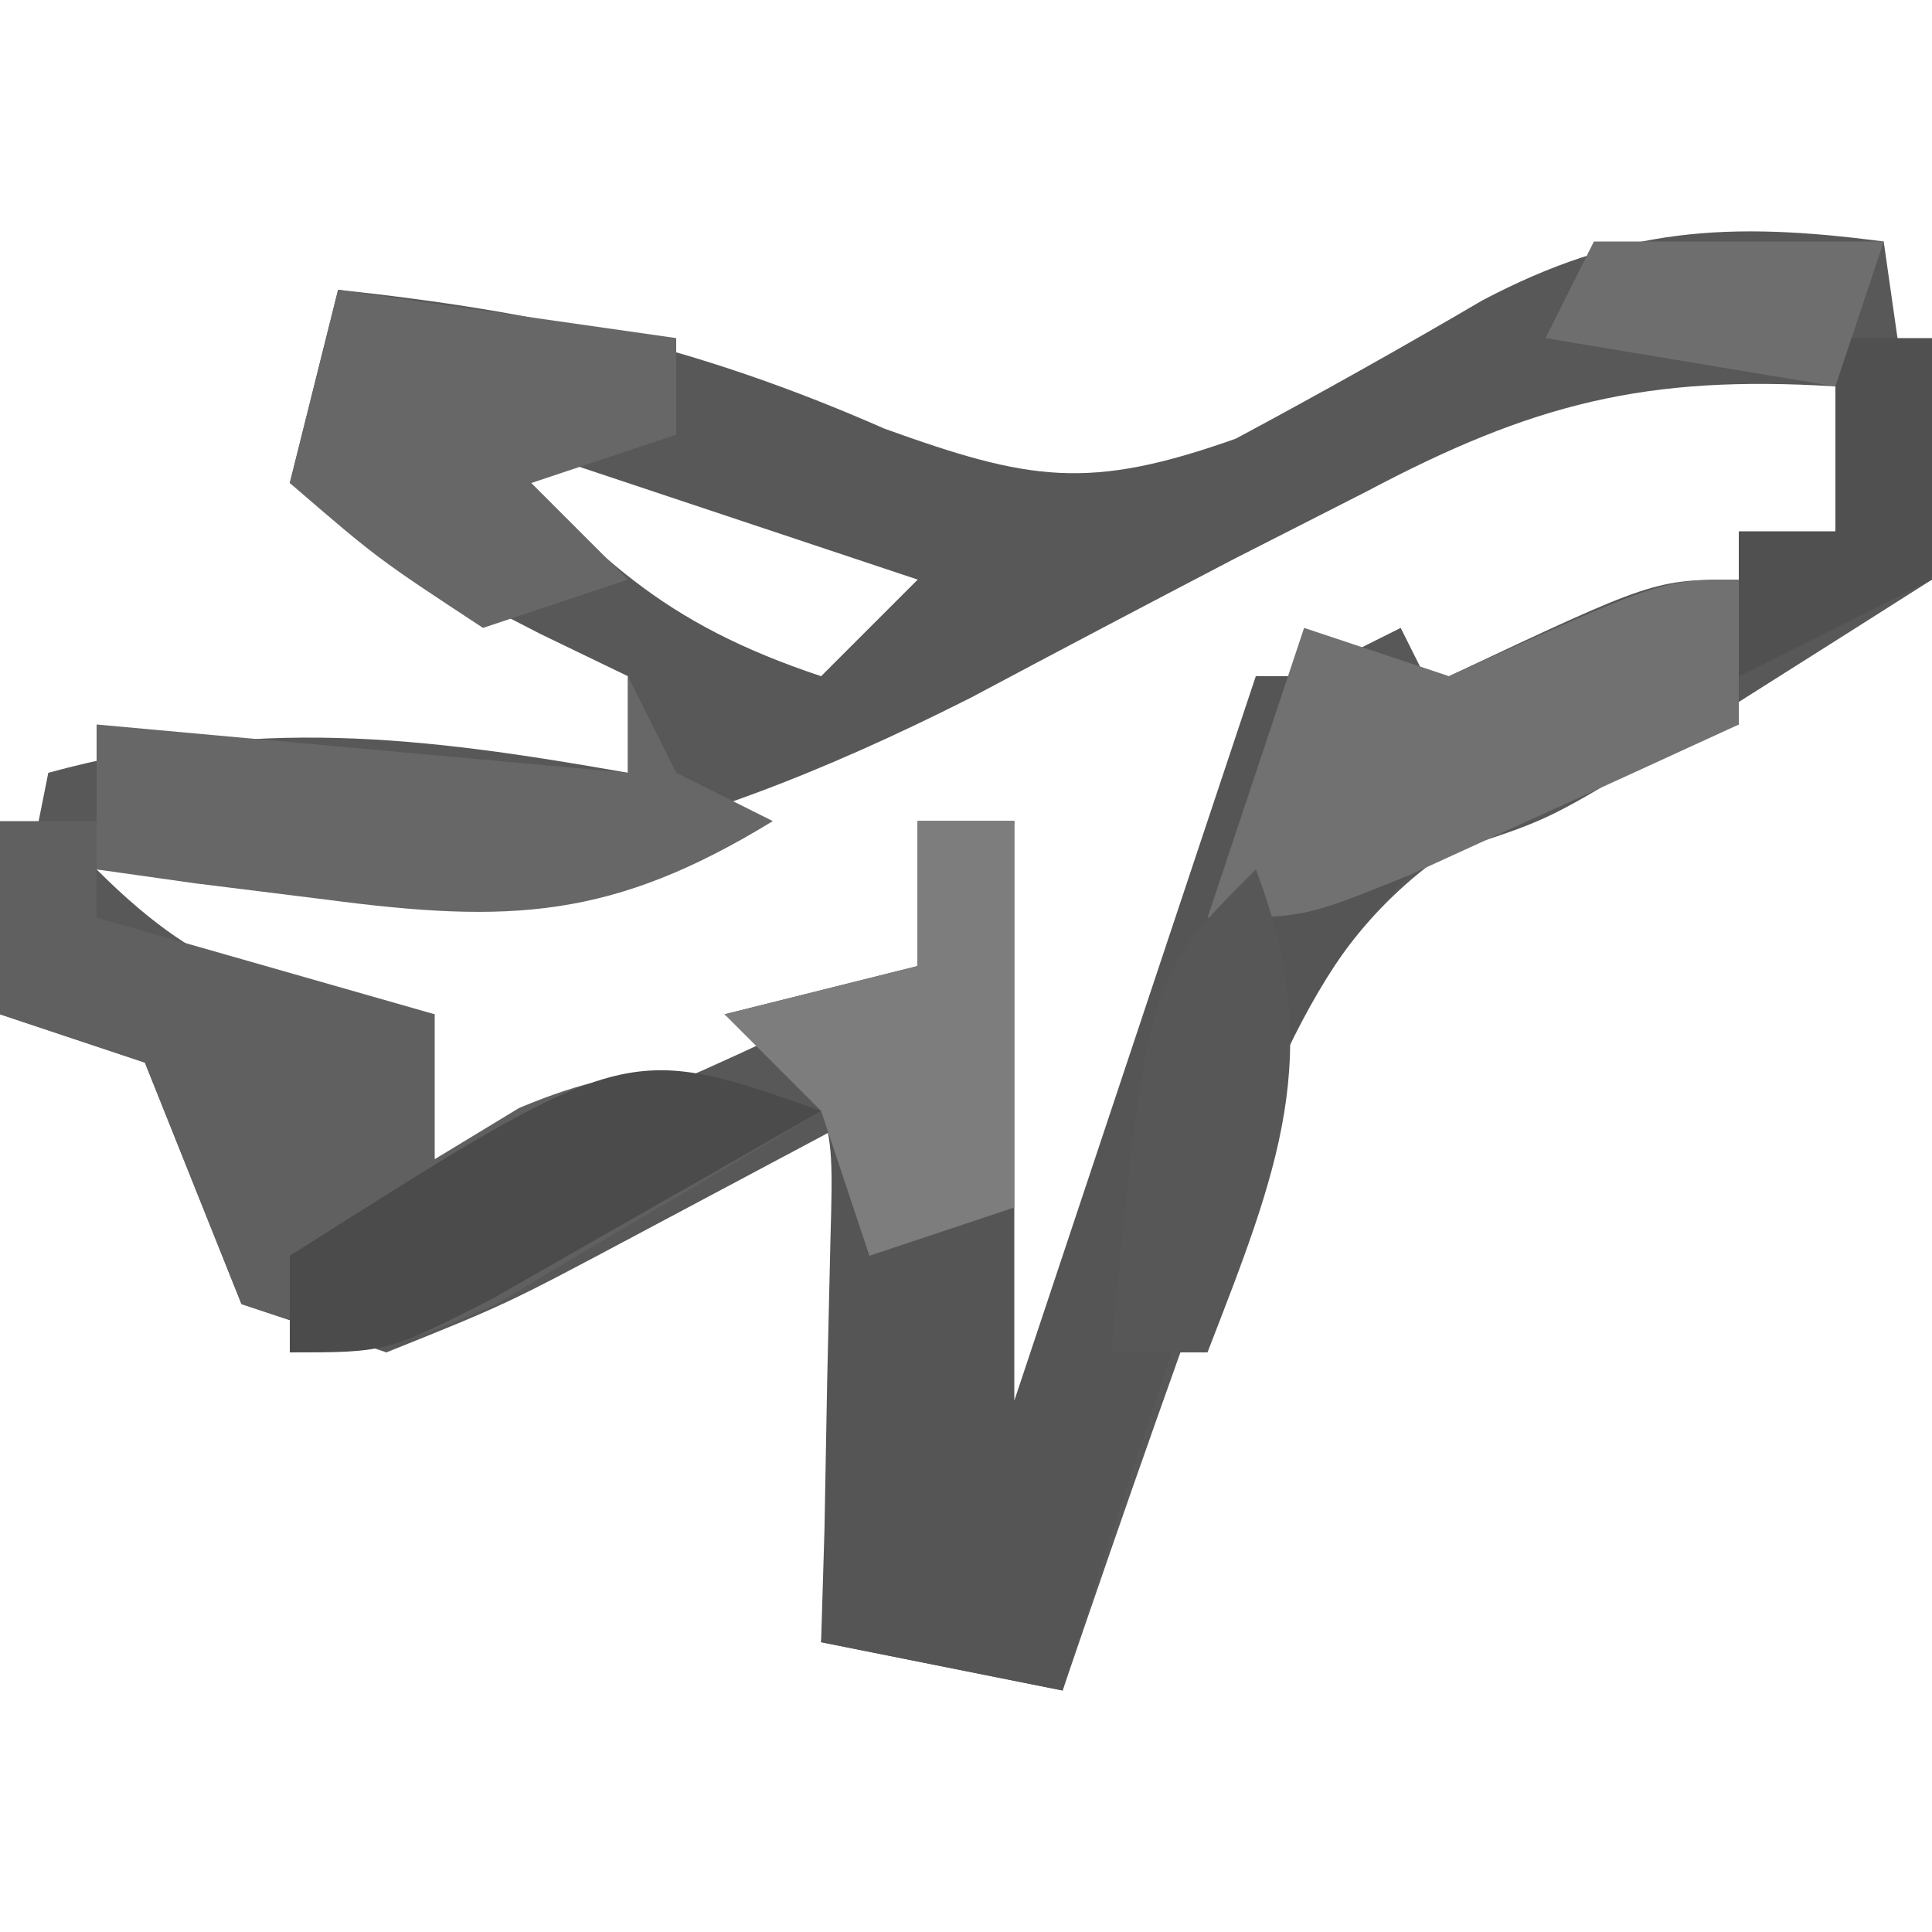 <?xml version="1.0" encoding="UTF-8"?>
<svg version="1.1" xmlns="http://www.w3.org/2000/svg" width="40" height="40">
<path d="M0 0 C0.495 3.465 0.495 3.465 1 7 C-0.249 7.794 -1.499 8.585 -2.75 9.375 C-3.446 9.816 -4.142 10.257 -4.859 10.711 C-7 12 -7 12 -9.062 12.656 C-12.311 14.909 -13.018 18.485 -14.25 22.125 C-14.518 22.879 -14.786 23.633 -15.062 24.41 C-15.721 26.269 -16.362 28.134 -17 30 C-18.65 29.67 -20.3 29.34 -22 29 C-21.67 25.37 -21.34 21.74 -21 18 C-22.588 18.846 -24.176 19.691 -25.812 20.562 C-28.52 22.004 -28.52 22.004 -31 23 C-31.99 22.67 -32.98 22.34 -34 22 C-34.667 20.333 -35.333 18.667 -36 17 C-36.99 16.67 -37.98 16.34 -39 16 C-38.67 14.35 -38.34 12.7 -38 11 C-33.744 9.839 -30.316 10.238 -26 11 C-26 10.34 -26 9.68 -26 9 C-26.897 8.567 -26.897 8.567 -27.812 8.125 C-30 7 -30 7 -33 5 C-32.67 3.68 -32.34 2.36 -32 1 C-27.792 1.448 -24.565 2.171 -20.688 3.875 C-17.682 4.957 -16.462 5.164 -13.414 4.082 C-11.694 3.16 -9.992 2.206 -8.309 1.219 C-5.433 -0.299 -3.203 -0.421 0 0 Z M-10.73 5.188 C-11.617 5.639 -12.503 6.09 -13.416 6.555 C-15.248 7.51 -17.077 8.474 -18.9 9.445 C-25.16 12.609 -29.997 13.681 -37 13 C-34.64 15.36 -33.221 15.491 -30 16 C-30.66 17.32 -31.32 18.64 -32 20 C-27.766 18.689 -23.926 17.056 -20 15 C-20 14.01 -20 13.02 -20 12 C-19.34 12 -18.68 12 -18 12 C-18.33 16.95 -18.66 21.9 -19 27 C-16.363 23.045 -15.236 18.775 -13.855 14.273 C-13.29 12.498 -12.65 10.746 -12 9 C-11.34 8.67 -10.68 8.34 -10 8 C-9.67 8.66 -9.34 9.32 -9 10 C-6.36 8.68 -3.72 7.36 -1 6 C-1 5.01 -1 4.02 -1 3 C-4.924 2.757 -7.272 3.353 -10.73 5.188 Z M-29 4 C-26.637 6.526 -25.335 7.888 -22 9 C-21.34 8.34 -20.68 7.68 -20 7 C-22.97 6.01 -25.94 5.02 -29 4 Z " fill="#585858" transform="translate(39,5)"/>
<path d="M0 0 C0 0.99 0 1.98 0 3 C-1.196 3.33 -2.393 3.66 -3.625 4 C-7.899 6.038 -9.078 8.787 -10.708 13.004 C-11.876 16.318 -12.969 19.641 -14 23 C-15.65 22.67 -17.3 22.34 -19 22 C-18.965 20.844 -18.965 20.844 -18.93 19.664 C-18.912 18.661 -18.894 17.658 -18.875 16.625 C-18.852 15.627 -18.829 14.63 -18.805 13.602 C-18.728 10.837 -18.728 10.837 -21 9 C-19.68 8.67 -18.36 8.34 -17 8 C-17 7.01 -17 6.02 -17 5 C-16.34 5 -15.68 5 -15 5 C-15 8.96 -15 12.92 -15 17 C-13.35 12.05 -11.7 7.1 -10 2 C-8.68 2 -7.36 2 -6 2 C-1.75 0 -1.75 0 0 0 Z " fill="#555555" transform="translate(36,12)"/>
<path d="M0 0 C0.66 0 1.32 0 2 0 C2 0.66 2 1.32 2 2 C4.31 2.66 6.62 3.32 9 4 C9 4.99 9 5.98 9 7 C9.578 6.649 10.155 6.299 10.75 5.938 C13.398 4.834 14.332 5.198 17 6 C15.57 6.866 14.131 7.718 12.688 8.562 C11.887 9.038 11.086 9.514 10.262 10.004 C8 11 8 11 5 10 C4.333 8.333 3.667 6.667 3 5 C2.01 4.67 1.02 4.34 0 4 C0 2.68 0 1.36 0 0 Z " fill="#606060" transform="translate(0,17)"/>
<path d="M0 0 C0 0.99 0 1.98 0 3 C-1.456 3.671 -2.915 4.337 -4.375 5 C-5.593 5.557 -5.593 5.557 -6.836 6.125 C-9 7 -9 7 -11 7 C-10.34 5.02 -9.68 3.04 -9 1 C-8.01 1.33 -7.02 1.66 -6 2 C-1.6 0 -1.6 0 0 0 Z " fill="#717171" transform="translate(36,12)"/>
<path d="M0 0 C0.33 0.66 0.66 1.32 1 2 C1.66 2.33 2.32 2.66 3 3 C-0.315 5.029 -2.432 5.127 -6.25 4.625 C-7.142 4.514 -8.034 4.403 -8.953 4.289 C-9.629 4.194 -10.304 4.098 -11 4 C-11 3.01 -11 2.02 -11 1 C-7.37 1.33 -3.74 1.66 0 2 C0 1.34 0 0.68 0 0 Z " fill="#676767" transform="translate(13,14)"/>
<path d="M0 0 C2.31 0.33 4.62 0.66 7 1 C7 1.66 7 2.32 7 3 C6.01 3.33 5.02 3.66 4 4 C4.66 4.66 5.32 5.32 6 6 C5.01 6.33 4.02 6.66 3 7 C0.812 5.562 0.812 5.562 -1 4 C-0.67 2.68 -0.34 1.36 0 0 Z " fill="#676767" transform="translate(7,6)"/>
<path d="M0 0 C-1.455 0.838 -2.914 1.671 -4.375 2.5 C-5.593 3.196 -5.593 3.196 -6.836 3.906 C-9 5 -9 5 -11 5 C-11 4.34 -11 3.68 -11 3 C-4.036 -1.42 -4.036 -1.42 0 0 Z " fill="#4B4B4B" transform="translate(17,23)"/>
<path d="M0 0 C1.467 3.815 0.433 6.29 -1 10 C-1.66 10 -2.32 10 -3 10 C-2.25 2.25 -2.25 2.25 0 0 Z " fill="#575757" transform="translate(26,18)"/>
<path d="M0 0 C0.66 0 1.32 0 2 0 C2 2.64 2 5.28 2 8 C1.01 8.33 0.02 8.66 -1 9 C-1.33 8.01 -1.66 7.02 -2 6 C-2.66 5.34 -3.32 4.68 -4 4 C-2.68 3.67 -1.36 3.34 0 3 C0 2.01 0 1.02 0 0 Z " fill="#7D7D7D" transform="translate(19,17)"/>
<path d="M0 0 C0.66 0 1.32 0 2 0 C2 1.65 2 3.3 2 5 C0.02 5.99 0.02 5.99 -2 7 C-2 6.01 -2 5.02 -2 4 C-1.34 4 -0.68 4 0 4 C0 2.68 0 1.36 0 0 Z " fill="#505050" transform="translate(38,7)"/>
<path d="M0 0 C1.98 0 3.96 0 6 0 C5.67 0.99 5.34 1.98 5 3 C2.03 2.505 2.03 2.505 -1 2 C-0.67 1.34 -0.34 0.68 0 0 Z " fill="#6E6E6E" transform="translate(33,5)"/>
</svg>
